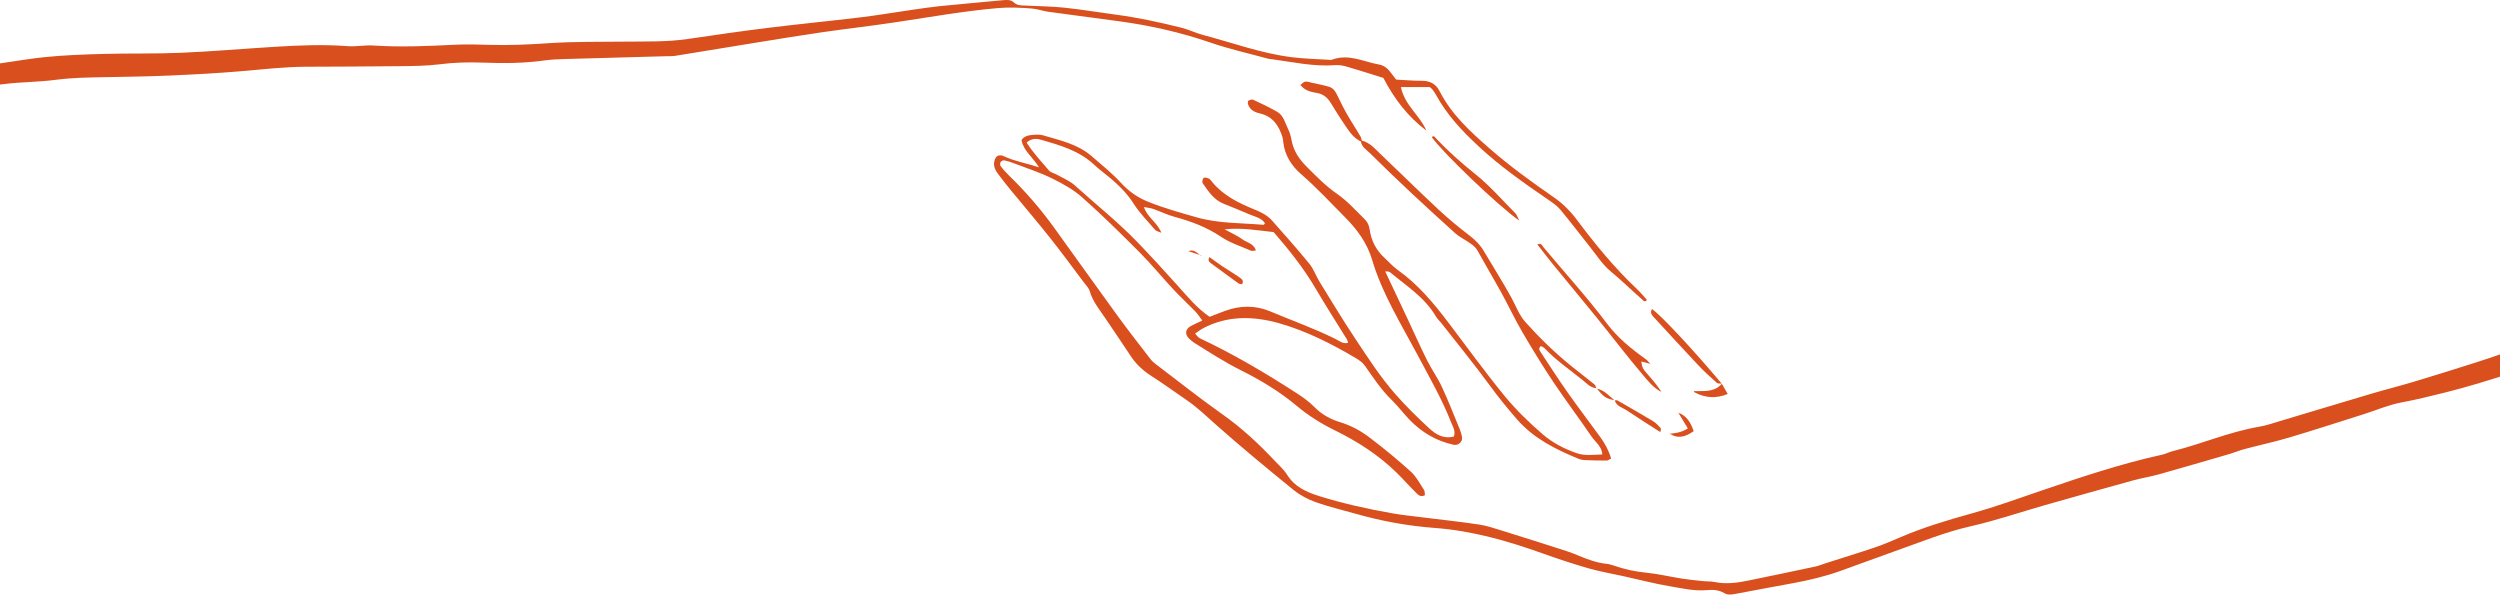 <svg width="1728" height="411" viewBox="0 0 1728 411" fill="none" xmlns="http://www.w3.org/2000/svg">
<g clip-path="url(#clip0_1481_611)">
<path d="M1103.58 268.285C1099.4 268.145 1096.8 265.057 1093.95 262.745C1085.07 255.56 1075.59 249.105 1067.66 240.772C1066.98 240.058 1065.94 239.701 1065.1 239.189C1062.99 240.772 1064.22 242.324 1065.07 243.627C1071.17 252.876 1077.17 262.217 1083.55 271.264C1090.92 281.723 1098.71 291.887 1106.21 302.253C1109.42 306.691 1112.01 311.47 1113.61 316.979C1112.24 317.6 1111.37 318.344 1110.49 318.344C1105.31 318.344 1100.11 318.22 1094.93 318.003C1093.58 317.941 1092.16 317.569 1090.91 317.057C1075.19 310.524 1060.09 303.091 1048.58 289.885C1041.97 282.313 1035.68 274.554 1029.74 266.422C1018.91 251.619 1007.27 237.404 995.958 222.958C994.887 221.592 993.491 220.459 992.637 218.97C984.972 205.64 972.139 197.633 960.765 188.152C959.958 187.469 958.344 187.733 957.118 187.546C956.917 186.926 956.7 186.336 956.482 185.731C956.777 186.289 957.072 186.833 957.367 187.391C962.658 198.61 967.949 209.83 973.225 221.064C977.648 230.468 981.853 239.98 986.508 249.26C989.596 255.436 993.708 261.115 996.61 267.369C1001.13 277.099 1005.02 287.123 1009.12 297.054C1009.77 298.653 1010.25 300.36 1010.53 302.051C1011.09 305.356 1008.01 308.134 1004.74 307.42C992.87 304.844 982.83 298.932 974.436 290.304C970.091 285.835 966.367 280.761 961.913 276.431C954.636 269.371 949.189 260.991 943.417 252.798C941.896 250.641 939.475 248.919 937.148 247.538C920.389 237.622 902.995 228.777 884.25 223.454C866.56 218.426 848.623 217.93 831.6 226.884C829.862 227.799 828.295 229.072 826.03 230.592C827.457 232.035 828.186 233.277 829.273 233.789C852.533 244.713 874.583 257.795 896.152 271.698C900.512 274.507 904.841 277.595 908.441 281.273C913.484 286.425 919.567 289.792 926.115 291.763C933.61 294.028 940.298 297.613 946.334 302.175C956.281 309.686 965.932 317.662 975.18 326.01C978.936 329.409 981.387 334.266 984.242 338.579C984.894 339.557 984.723 341.078 984.925 342.304C981.511 343.964 979.898 341.698 978.315 340.131C973.877 335.74 969.765 331.022 965.296 326.662C952.758 314.434 938.203 305.061 922.546 297.396C913.174 292.802 904.5 287.402 896.446 280.652C884.731 270.829 871.604 262.853 857.964 256.057C846.776 250.486 836.364 243.736 825.812 237.156C824.354 236.241 822.988 235.123 821.762 233.913C818.814 230.949 819.342 227.411 823.066 225.378C825.424 224.09 827.923 223.035 831.026 221.561C829.148 219.078 827.907 217.045 826.293 215.369C821.219 210.14 815.85 205.19 810.885 199.867C803.126 191.534 795.911 182.674 787.888 174.62C774.932 161.616 761.851 148.69 748.133 136.524C742.004 131.078 734.509 126.903 727.092 123.272C718.744 119.176 709.791 116.289 701.07 112.953C698.82 112.084 696.508 111.324 694.165 110.843C693.389 110.687 692.023 111.339 691.604 112.022C691.17 112.736 691.185 114.241 691.667 114.877C693.342 117.065 695.204 119.145 697.191 121.069C708.642 132.21 719.116 144.221 728.473 157.178C743.292 177.708 757.956 198.347 772.852 218.814C780.207 228.901 787.919 238.723 795.538 248.624C796.361 249.694 797.462 250.61 798.549 251.448C814.019 263.179 829.226 275.268 845.069 286.471C858.212 295.766 869.85 306.551 880.805 318.189C883.893 321.464 887.384 324.536 889.743 328.291C894.957 336.593 903.119 340.162 911.762 342.878C928.303 348.061 945.248 351.769 962.301 354.795C969.47 356.068 976.732 356.766 983.948 357.682C996.687 359.28 1009.44 360.646 1022.15 362.523C1027.26 363.268 1032.24 364.928 1037.19 366.465C1052.41 371.182 1067.59 376.023 1082.76 380.896C1085.72 381.843 1088.63 383.022 1091.51 384.217C1097.61 386.746 1103.77 389.043 1110.43 389.71C1112.13 389.881 1113.83 390.377 1115.46 390.936C1122.69 393.45 1130.04 395.064 1137.72 395.824C1145.98 396.631 1154.12 398.602 1162.35 399.905C1167.11 400.65 1171.94 401.131 1176.73 401.628C1179.49 401.922 1182.33 401.721 1185.03 402.279C1192.72 403.847 1200.24 402.962 1207.75 401.426C1223.38 398.214 1238.99 394.971 1254.58 391.634C1257.27 391.06 1259.86 389.974 1262.48 389.12C1273.7 385.536 1284.98 382.091 1296.14 378.305C1302.03 376.303 1307.76 373.82 1313.49 371.368C1329.45 364.525 1345.99 359.559 1362.72 354.92C1379.06 350.404 1395.03 344.585 1411.09 339.092C1438.65 329.688 1466.25 320.455 1494.76 314.201C1497.1 313.689 1499.27 312.448 1501.62 311.874C1521.77 306.877 1540.95 298.451 1561.53 294.959C1566.29 294.152 1570.93 292.554 1575.59 291.158C1596.5 284.919 1617.37 278.557 1638.31 272.366C1648.25 269.417 1658.34 266.888 1668.27 263.909C1681.88 259.827 1695.46 255.607 1708.99 251.277C1724.18 246.42 1739.37 241.594 1753.66 234.332C1757.66 232.299 1761.93 230.747 1766.2 229.351C1771.89 227.489 1773.94 228.451 1777.23 233.913C1777.93 235.077 1778.35 236.411 1778.98 237.854C1775.73 242.37 1770.84 244.512 1766.15 246.451C1755.93 250.688 1745.58 254.707 1735.04 258.105C1720.21 262.884 1705.28 267.524 1690.16 271.279C1680.14 273.762 1670.09 276.276 1659.87 278.169C1651.08 279.799 1642.68 283.476 1634.09 286.192C1616.91 291.623 1599.79 297.209 1582.52 302.346C1572.25 305.403 1561.74 307.653 1551.38 310.399C1548.03 311.284 1544.83 312.681 1541.51 313.658C1525.22 318.407 1508.91 323.186 1492.57 327.764C1486.58 329.44 1480.39 330.417 1474.4 332.062C1454.02 337.679 1433.7 343.405 1413.37 349.178C1396.35 354.02 1379.56 359.808 1362.33 363.703C1344.29 367.784 1327.34 374.767 1310.04 380.881C1297.32 385.381 1284.69 390.145 1271.96 394.676C1261.49 398.4 1250.7 400.976 1239.78 403.009C1226.5 405.491 1213.18 407.85 1199.92 410.426C1197.09 410.969 1194.27 411.45 1191.82 409.976C1187.98 407.664 1183.86 407.524 1179.73 407.897C1170.93 408.688 1162.46 406.593 1153.97 405.181C1143.39 403.412 1132.96 400.634 1122.45 398.322C1114.32 396.522 1106.08 395.141 1098.09 392.86C1087.45 389.819 1076.91 386.312 1066.48 382.587C1042.25 373.929 1017.68 366.853 991.861 364.928C973.132 363.532 954.729 360.18 936.651 354.997C927.667 352.421 918.512 350.326 909.714 347.192C904.252 345.237 898.79 342.443 894.305 338.812C876.259 324.179 858.336 309.36 840.942 293.966C834.192 287.992 827.768 281.707 820.304 276.602C812.018 270.938 803.902 265.026 795.461 259.626C789.797 255.995 785.157 251.572 781.48 245.97C775.77 237.265 769.857 228.699 764.054 220.056C760.004 214.019 755.302 208.418 753.192 201.202C752.556 198.998 750.616 197.136 749.158 195.197C741.446 184.939 733.873 174.574 725.897 164.534C717.068 153.408 707.835 142.607 698.82 131.621C695.748 127.866 692.691 124.079 689.836 120.169C688.625 118.524 687.446 116.584 687.151 114.644C686.872 112.798 687.275 110.455 688.284 108.918C689.51 107.041 691.992 107.056 693.979 108.018C701.163 111.463 708.953 112.658 718.201 115.669C713.67 108.391 707.525 104.325 706.066 96.892C707.463 94.487 710.116 93.618 712.816 93.339C715.547 93.044 718.527 92.811 721.087 93.572C732.694 97.016 744.766 99.561 754.309 107.755C761.401 113.838 768.725 119.765 775.025 126.609C780.363 132.412 786.414 136.571 793.568 139.457C804.523 143.88 815.835 147.014 827.193 150.242C842.447 154.587 858.01 154.044 873.466 155.409C873.621 155.409 873.822 154.975 874.35 154.292C871.681 150.366 867.026 149.699 863.069 147.961C857.359 145.463 851.586 143.15 845.798 140.838C838.955 138.107 835.185 132.21 831.259 126.562C830.747 125.817 831.212 123.629 831.957 122.993C832.609 122.45 834.424 122.946 835.526 123.412C836.411 123.784 837.047 124.793 837.698 125.6C845.426 135.097 856.04 140.311 866.995 144.764C871.619 146.642 875.902 148.706 879.176 152.383C887.912 162.253 896.71 172.091 905.027 182.301C908.038 185.995 909.636 190.805 912.165 194.917C920.172 207.905 928.039 220.987 936.481 233.68C945.31 246.963 953.953 260.448 964.489 272.443C971.798 280.761 979.758 288.566 987.905 296.092C992.436 300.282 997.867 303.603 1004.94 301.694C1006.29 297.784 1004.07 294.634 1002.91 291.685C996.563 275.547 987.889 260.557 979.774 245.272C968.415 223.873 955.427 203.188 948.444 179.694C945 168.087 938.234 158.777 929.793 150.273C919.769 140.187 910.117 129.759 899.333 120.386C892.691 114.613 887.974 107.305 886.981 98.149C886.872 97.11 886.81 96.054 886.515 95.061C884.079 87.008 879.89 80.537 871.045 78.473C867.895 77.728 865.024 76.518 863.333 73.662C862.697 72.607 862.2 70.807 862.681 69.923C863.116 69.147 865.288 68.526 866.204 68.945C871.836 71.537 877.453 74.221 882.822 77.309C887.338 79.885 888.269 85.13 890.41 89.366C891.636 91.787 892.303 94.58 892.815 97.28C894.165 104.434 898.045 110.082 903.026 115.063C909.636 121.658 916.029 128.347 923.865 133.762C931.205 138.821 937.334 145.68 943.727 152.026C945.294 153.578 946.334 156.154 946.66 158.404C947.777 166.287 951.113 172.867 956.963 178.22C960.036 181.029 962.798 184.272 966.165 186.646C980.255 196.624 991.055 209.69 1001.36 223.268C1014.16 240.12 1026.56 257.314 1039.96 273.669C1047.85 283.275 1056.91 292.073 1066.33 300.189C1073.06 306.008 1081.21 310.26 1089.79 313.224C1095.52 315.194 1101.4 314.325 1107.57 314.093C1107.09 308.382 1102.64 305.496 1100.02 301.647C1091.45 289.032 1082.23 276.866 1073.76 264.188C1066.25 252.953 1059.17 241.408 1052.35 229.739C1047.12 220.785 1042.73 211.366 1037.73 202.288C1032.39 192.574 1026.68 183.077 1021.33 173.363C1019.53 170.105 1016.61 168.413 1013.73 166.52C1011.13 164.829 1008.29 163.401 1006.01 161.353C985.918 143.243 966.072 124.886 946.862 105.83C944.472 103.456 941.213 101.61 940.624 97.777L941.307 97.156C947.017 98.599 950.586 103.053 954.558 106.824C967.887 119.455 980.937 132.397 994.375 144.919C1001.2 151.282 1008.46 157.24 1015.87 162.92C1019.81 165.946 1023.1 169.267 1025.61 173.518C1031.94 184.272 1038.68 194.809 1044.68 205.733C1047.83 211.459 1049.96 217.744 1054.44 222.725C1064.44 233.804 1075.08 244.217 1086.75 253.558C1091.88 257.671 1097.11 261.674 1102.22 265.833C1102.89 266.376 1103.01 267.571 1103.38 268.471L1103.57 268.269L1103.58 268.285ZM868.112 173.115C866.576 173.224 865.474 173.643 864.698 173.286C857.716 170.229 850.205 167.885 843.967 163.665C834.005 156.946 823.206 152.958 811.8 149.87C806.804 148.519 802.087 146.161 797.183 144.423C795.352 143.771 793.366 143.616 790.666 143.073C793.087 150.413 799.806 153.547 802.738 160.887C800.597 159.94 799.169 159.754 798.456 158.932C793.257 152.88 787.563 147.107 783.326 140.419C779.711 134.709 775.242 130.053 770.401 125.662C765.776 121.472 760.594 117.903 756.032 113.651C745.697 104.061 732.678 100.399 719.691 96.629C716.199 95.62 712.879 95.62 709.589 98.537C714.042 105.582 719.722 111.634 725.075 117.888C726.316 119.331 728.737 119.703 730.521 120.727C734.711 123.117 739.428 124.979 742.92 128.145C757.304 141.164 772.526 153.221 786.073 167.249C795.709 177.243 805.035 187.469 814.314 197.772C821.002 205.205 827.364 213.057 836.085 218.97C839.685 217.588 843.192 216.176 846.745 214.888C857.25 211.071 867.678 210.869 878.152 215.292C893.157 221.623 908.55 227.054 923.167 234.332C925.743 235.62 928.319 237.979 931.794 236.939C931.531 236.07 931.453 235.341 931.112 234.782C923.85 222.973 916.339 211.319 909.326 199.371C901.024 185.219 890.876 172.541 880.324 160.421C869.4 159.289 858.973 157.271 846.388 158.482C851.617 161.353 855.419 162.951 858.631 165.356C861.719 167.653 866.467 168.134 868.112 173.115Z" fill="#D94F1D"/>
<path d="M964.986 55.009C970.727 55.304 976.592 55.878 982.442 55.831C988.23 55.785 992.389 57.771 995.089 63.078C1003.31 79.216 1016.42 91.134 1029.77 102.788C1043.63 114.892 1058.51 125.661 1073.62 136.12C1079.89 140.449 1085.17 145.554 1089.87 151.839C1102.53 168.769 1115.95 185.171 1131.42 199.742C1133.92 202.085 1136.08 204.801 1138.39 207.33C1136.59 209.301 1135.74 207.563 1134.94 206.896C1127.64 200.564 1120.81 193.737 1113.3 187.576C1107.77 183.029 1103.74 176.636 1099.19 170.941C1092.26 162.282 1085.6 153.391 1078.48 144.887C1076.1 142.047 1072.83 139.875 1069.73 137.749C1053.12 126.39 1036.71 114.829 1021.92 101.065C1010.68 90.606 1000.27 79.589 992.839 66.026C992.001 64.506 990.992 63.094 989.984 61.697C989.596 61.154 988.944 60.797 988.199 60.192H968.322C970.773 72.653 981.387 79.682 985.918 90.265C973.023 80.629 963.62 68.168 956.172 53.845C947.855 51.269 939.615 48.6 931.298 46.179C928.66 45.419 925.789 44.798 923.105 45.016C908.41 46.179 894.134 42.983 879.75 41.012C878.726 40.872 877.655 40.888 876.662 40.609C863.286 36.946 849.693 33.92 836.612 29.42C816.161 22.391 795.274 17.658 773.923 14.756C757.428 12.522 740.933 10.396 724.454 8.115C720.683 7.587 717.021 6.191 713.235 5.896C705.306 5.275 697.392 4.903 689.37 5.616C665.489 7.742 641.918 11.947 618.255 15.501C601.791 17.968 585.234 19.831 568.755 22.22C553.315 24.455 537.907 27 522.514 29.483C504.049 32.462 485.583 35.565 467.118 38.529C464.744 38.917 462.276 38.809 459.856 38.871C436.642 39.507 413.413 40.112 390.199 40.81C385.699 40.95 381.153 41.105 376.699 41.726C362.548 43.728 348.365 43.852 334.105 43.293C324.05 42.905 314.025 43.123 303.97 44.426C295.064 45.574 285.986 45.621 276.971 45.729C255.153 45.993 233.321 46.024 211.504 46.133C196.576 46.211 181.788 47.902 166.938 49.19C150.397 50.633 133.809 51.486 117.221 52.216C102.728 52.852 88.204 53.054 73.696 53.318C61.918 53.535 50.203 53.628 38.456 55.18C26.803 56.731 14.948 56.623 3.279 58.05C-6.031 59.183 -15.295 60.238 -24.667 59.742C-31.573 59.369 -38.478 58.687 -45.367 57.911C-46.919 57.74 -48.362 56.669 -51 55.505C-48.254 53.923 -46.686 52.542 -44.886 52.076C-35.545 49.64 -26.359 46.893 -16.583 45.947C-0.771 44.41 14.87 41.152 30.682 39.522C44.446 38.095 58.349 37.629 72.206 37.257C89.865 36.776 107.554 37.257 125.182 36.481C146.968 35.534 168.707 33.657 190.478 32.322C207.081 31.298 223.7 30.646 240.35 31.903C246.185 32.353 252.143 31.065 257.993 31.453C277.079 32.71 296.103 31.841 315.143 30.895C322.762 30.522 330.412 30.77 338.031 31.003C351.918 31.438 365.729 30.77 379.601 29.839C397.213 28.676 414.934 28.97 432.608 28.769C446.821 28.613 461.05 29.048 475.202 26.969C493.73 24.253 512.257 21.553 530.831 19.256C552.183 16.618 573.596 14.555 594.948 11.963C606.989 10.504 618.969 8.456 630.979 6.718C637.155 5.834 643.346 4.872 649.553 4.251C664.061 2.792 678.57 1.535 693.078 0.154C695.903 -0.11 698.649 -0.358 700.93 1.799C703.18 3.925 706.035 3.708 708.782 3.847C717.766 4.313 726.797 4.375 735.735 5.306C747.451 6.532 759.089 8.518 770.773 10.054C786.259 12.087 801.497 15.377 816.626 19.163C821.654 20.42 826.386 22.81 831.398 24.129C851.803 29.514 871.743 36.884 892.8 39.538C901.381 40.624 910.086 40.779 918.729 41.338C919.412 41.385 920.188 41.462 920.793 41.229C932.167 36.946 942.501 42.719 953.224 44.612C956.389 45.171 958.934 47.064 960.889 49.655C962.13 51.3 963.403 52.93 964.986 54.978V55.009Z" fill="#D94F1D"/>
<path d="M1141.14 251.572C1138.89 250.998 1136.64 250.439 1134.42 249.881C1135.32 254.815 1135.35 254.784 1140.38 260.479C1143.28 263.769 1146.02 267.183 1148.41 270.938C1142.81 268.191 1139.09 263.272 1135.3 258.819C1124.52 246.156 1114.48 232.889 1104 219.978C1093.96 207.579 1083.74 195.352 1073.64 182.984C1069.93 178.437 1066.37 173.751 1062.65 169.003C1065.4 167.59 1066.05 169.918 1066.9 170.958C1081.55 188.508 1096.99 205.407 1110.77 223.718C1118.08 233.416 1127.56 241.16 1137.49 248.22C1138.81 249.151 1139.79 250.563 1140.93 251.758L1141.12 251.572H1141.14Z" fill="#D94F1D"/>
<path d="M940.655 97.808C936.093 95.666 933.191 91.787 930.491 87.799C926.813 82.352 923.213 76.828 919.831 71.18C917.55 67.362 914.617 64.988 910.101 64.228C906.082 63.56 901.955 62.691 898.836 58.734C900.062 57.834 901.039 56.531 902.141 56.422C903.77 56.267 905.493 56.888 907.153 57.276C923.244 61.062 920.684 58.44 927.744 72.809C931.391 80.226 936.139 87.116 940.344 94.27C940.856 95.139 941.012 96.21 941.322 97.187L940.655 97.808Z" fill="#D94F1D"/>
<path d="M1050.11 152.507C1035.45 142.25 997.06 105.318 989.611 94.766C991.318 93.23 992.048 95.139 992.761 95.884C1001.13 104.62 1010.05 112.612 1019.54 120.184C1029.75 128.315 1038.4 138.402 1047.68 147.681C1048.34 148.349 1048.58 149.435 1050.1 152.507H1050.11Z" fill="#D94F1D"/>
<path d="M1190.37 265.181C1189.1 265.01 1187.44 265.305 1186.65 264.591C1182.27 260.696 1177.91 256.739 1173.89 252.487C1163.48 241.454 1153.27 230.235 1142.97 219.093C1141.46 217.48 1140.48 215.788 1141.85 213.6C1147.79 217.588 1170.7 242.09 1190.17 265.32L1190.37 265.181Z" fill="#D94F1D"/>
<path d="M1147.75 298.761C1139.97 293.764 1132.14 288.861 1124.46 283.709C1121.44 281.676 1117.29 280.869 1116.08 276.664L1115.98 276.773C1116.65 276.773 1117.46 276.493 1117.95 276.773C1126.21 281.505 1134.46 286.207 1142.59 291.126C1144.6 292.337 1146.29 294.137 1147.84 295.906C1148.29 296.418 1147.73 297.799 1147.64 298.777H1147.72L1147.75 298.761Z" fill="#D94F1D"/>
<path d="M1190.17 265.32C1191.44 267.524 1192.7 269.727 1194.21 272.334C1186.21 275.578 1178.58 275.174 1171.08 271.062C1170.88 270.953 1170.91 270.426 1170.82 270.1L1170.56 270.333C1175.93 270.208 1181.43 270.953 1186.45 268.3C1187.87 267.555 1189.01 266.267 1190.34 265.196C1190.39 265.15 1190.19 265.305 1190.19 265.305L1190.17 265.32Z" fill="#D94F1D"/>
<path d="M1159.71 285.168C1165.73 287.185 1168.54 291.887 1170.68 297.985C1165.11 301.942 1159.83 303.572 1153.86 299.63L1153.61 299.91C1157.93 299.397 1162.3 299.025 1166.63 296.092C1164.29 292.228 1162.08 288.613 1159.9 284.997L1159.7 285.199L1159.71 285.168Z" fill="#D94F1D"/>
<path d="M1103.4 268.502C1108.72 269.541 1112.12 273.529 1116.01 276.772L1116.11 276.664C1109.99 275.484 1108.21 274.274 1103.6 268.3L1103.41 268.502H1103.4Z" fill="#D94F1D"/>
<path d="M835.976 177.692C839.002 179.865 841.997 182.099 845.085 184.179C849.057 186.832 853.2 189.238 857.095 191.984C858.29 192.838 859.95 194.126 858.507 196.469C857.7 196.283 856.629 196.314 855.947 195.817C849.553 191.224 843.223 186.537 836.876 181.882C835.231 180.672 834.859 179.26 836.131 177.553L835.96 177.677L835.976 177.692Z" fill="#D94F1D"/>
<path d="M821.219 173.735C825.238 171.858 827.504 174.961 830.188 176.886L830.436 176.591C827.395 175.598 824.354 174.604 821.343 173.58C821.374 173.534 821.204 173.735 821.204 173.735H821.219Z" fill="#D94F1D"/>
</g>
<defs>
<clipPath id="clip0_1481_611">
<rect width="1830" height="411" fill="white" transform="translate(-51)"/>
</clipPath>
</defs>
</svg>
